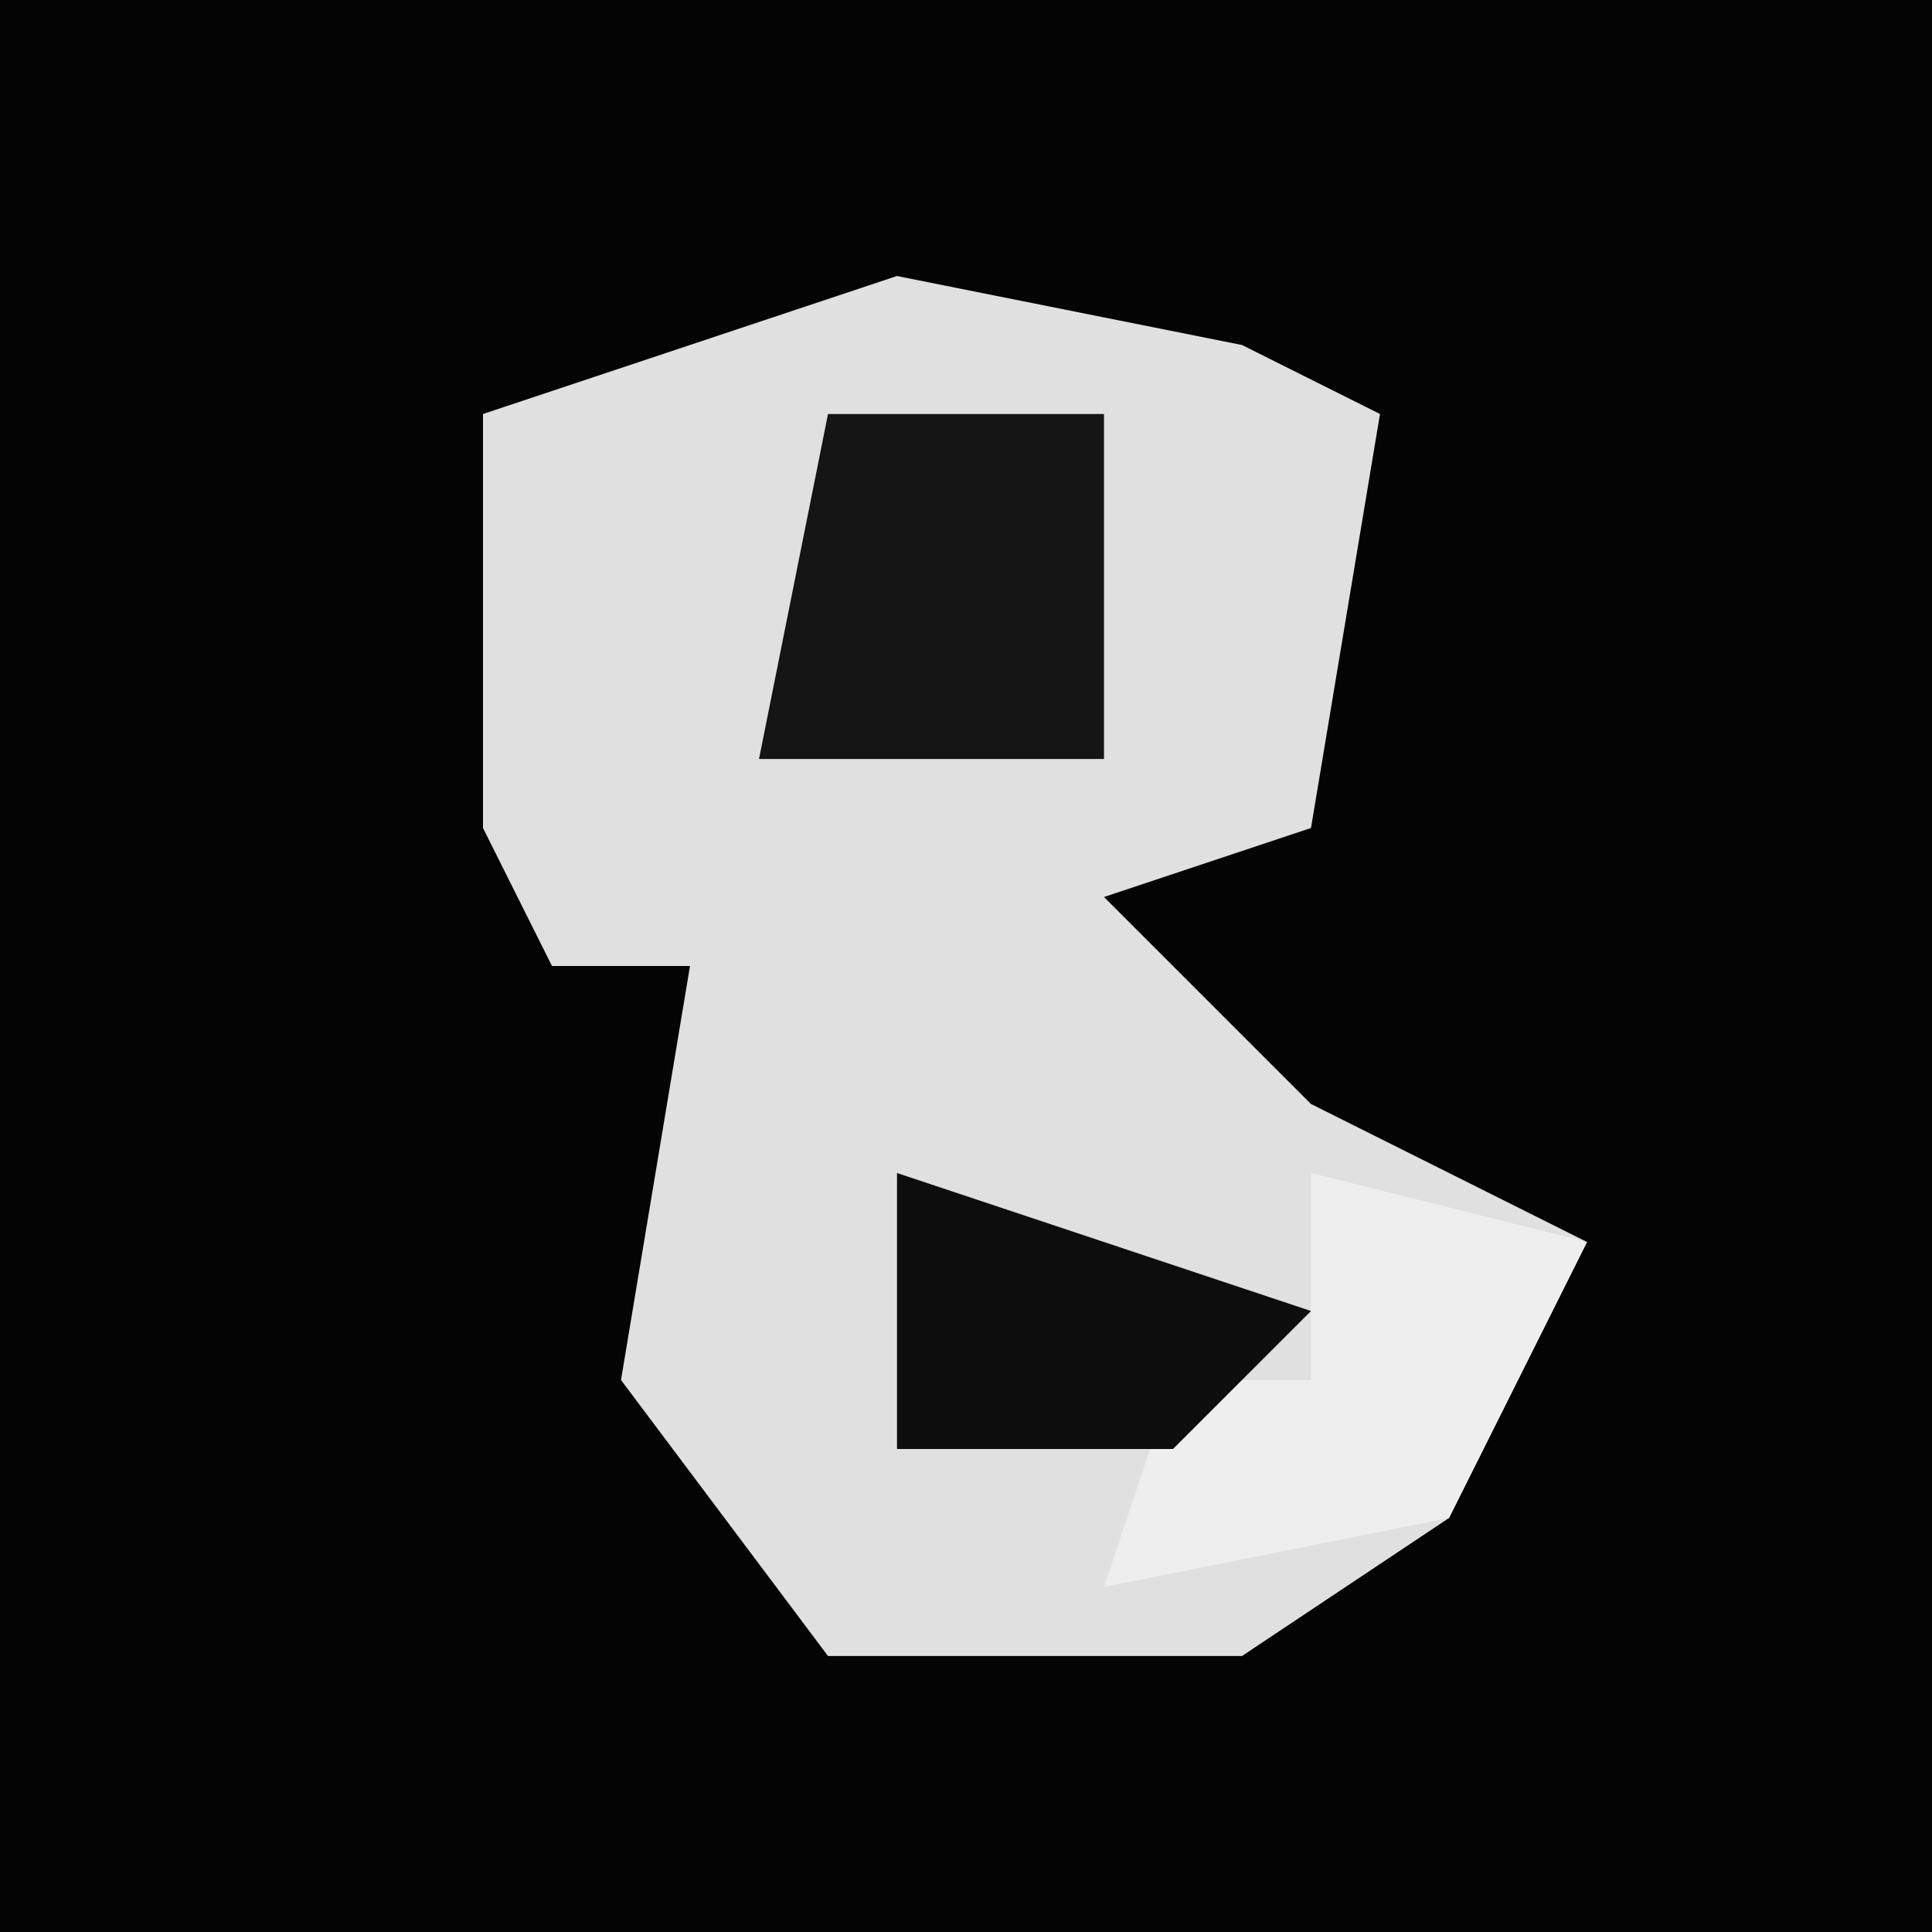 <?xml version="1.0" encoding="UTF-8"?>
<svg version="1.1" xmlns="http://www.w3.org/2000/svg" width="28" height="28">
<path d="M0,0 L28,0 L28,28 L0,28 Z " fill="#040404" transform="translate(0,0)"/>
<path d="M0,0 L5,1 L7,2 L6,8 L3,9 L6,12 L10,14 L8,18 L5,20 L-1,20 L-4,16 L-3,10 L-5,10 L-6,8 L-6,2 Z " fill="#E0E0E0" transform="translate(13,4)"/>
<path d="M0,0 L4,0 L4,5 L-1,5 Z " fill="#151515" transform="translate(12,6)"/>
<path d="M0,0 L4,1 L2,5 L-3,6 L-2,3 L0,3 Z " fill="#EEEEEE" transform="translate(19,17)"/>
<path d="M0,0 L6,2 L4,4 L0,4 Z " fill="#0D0D0D" transform="translate(13,17)"/>
</svg>

